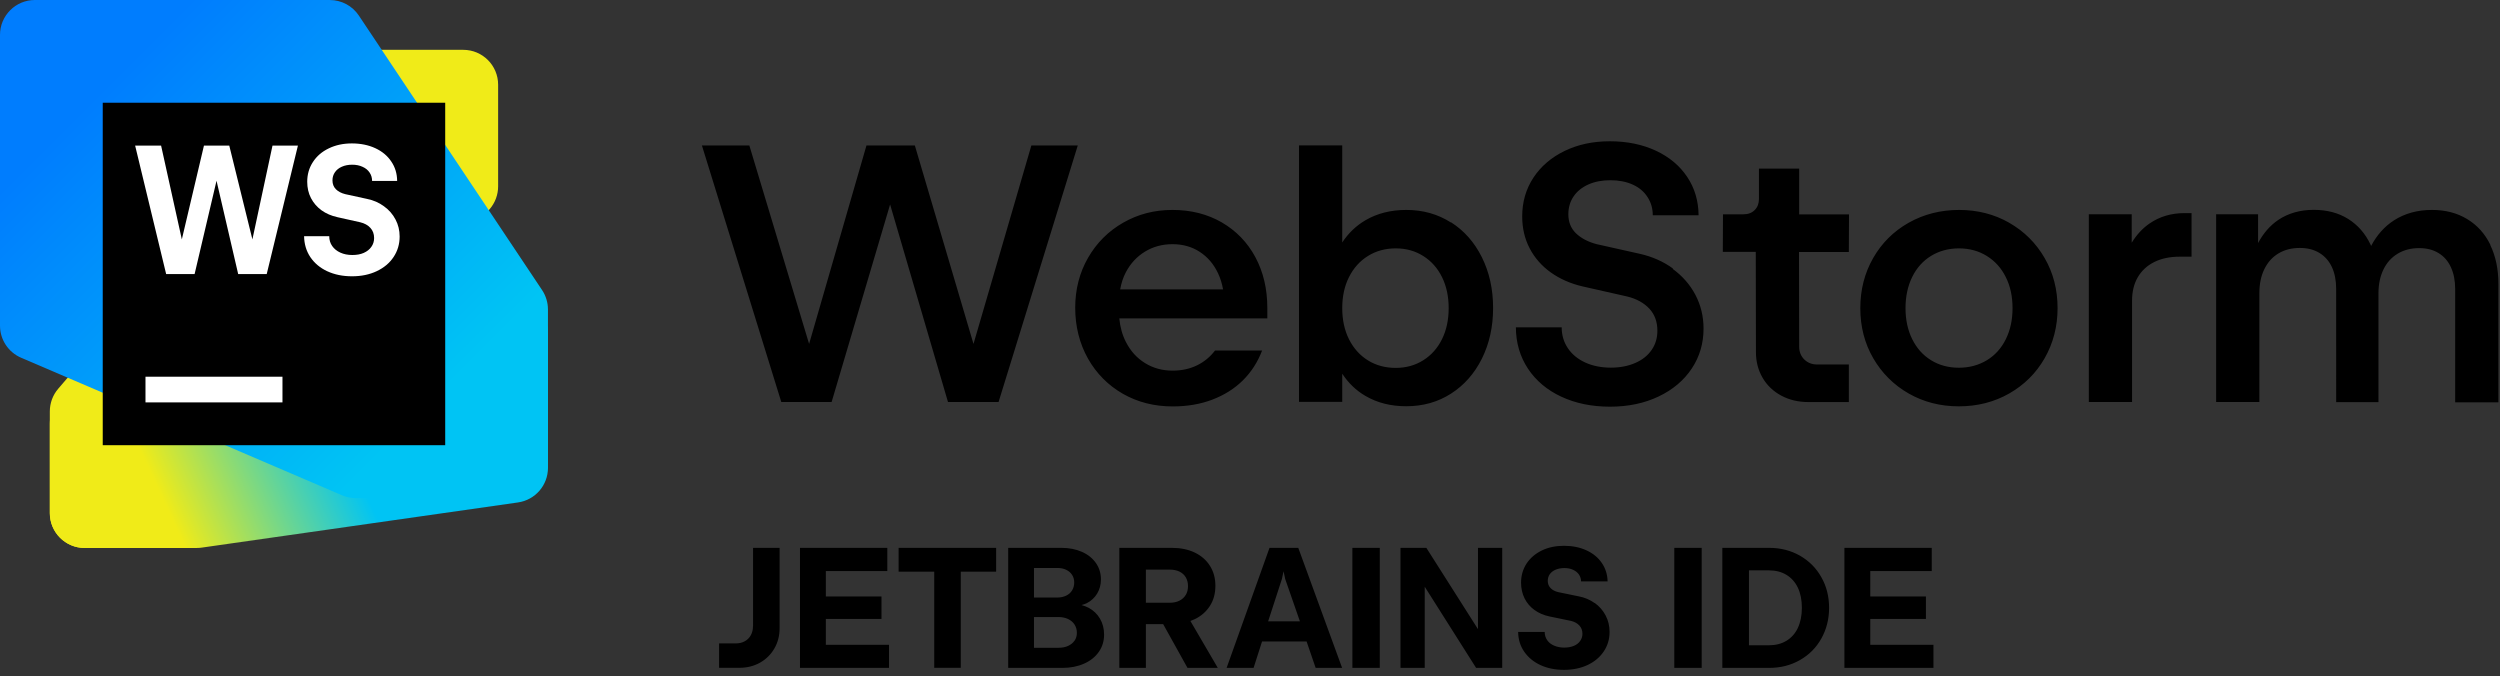 <svg xmlns="http://www.w3.org/2000/svg" width="292" height="79" fill="none" viewBox="0 0 292 79">
  <rect x="0" y="0" width="292" height="79" fill="#333333" stroke="none"/>
  <defs>
    <linearGradient id="a" x1="7.621" x2="61.248" y1="64.719" y2="39.856" gradientUnits="userSpaceOnUse">
      <stop offset=".22" stop-color="#F0EB18"/>
      <stop offset=".59" stop-color="#00C4F4"/>
    </linearGradient>
    <linearGradient id="b" x1="60.019" x2="1.313" y1="59.778" y2="1.073" gradientUnits="userSpaceOnUse">
      <stop offset=".19" stop-color="#00C4F4"/>
      <stop offset=".83" stop-color="#007DFE"/>
    </linearGradient>
  </defs>
  <path fill="#000" fill-rule="evenodd" d="m113.704 40.17 6.76-23.18h5.42l-9.25 29.96h-5.91l-6.76-23.07-6.83 23.07h-5.88l-9.27-29.96h5.54l6.98 23.18 6.7-23.18h5.65l6.85 23.18Zm23.25-15.65c2.16 0 4.08.49 5.76 1.46l-.02-.01c1.69.98 3 2.33 3.93 4.06.93 1.73 1.4 3.71 1.4 5.94v1.22h-17.29c.1 1.01.35 1.94.78 2.77.54 1.05 1.28 1.87 2.23 2.45.95.59 2.02.88 3.22.88 1.06 0 2.01-.21 2.85-.62.84-.41 1.54-.99 2.1-1.73h5.5c-.52 1.36-1.27 2.52-2.25 3.49-.98.97-2.18 1.72-3.57 2.25-1.39.53-2.94.79-4.64.79-2.15 0-4.09-.5-5.81-1.48-1.72-.99-3.08-2.36-4.07-4.11-.99-1.76-1.49-3.78-1.49-5.93s.5-4.1 1.5-5.84c1-1.74 2.37-3.11 4.1-4.1 1.74-.99 3.61-1.49 5.77-1.49Zm-6.118 9.28h12.018c-.12-.67-.31-1.3-.59-1.89-.5-1.06-1.21-1.89-2.13-2.49-.92-.6-1.98-.9-3.18-.9-1.2 0-2.27.29-3.22.87-.95.58-1.69 1.38-2.23 2.4-.328.617-.538 1.294-.668 2.01Zm33.428-9.28c1.94 0 3.68.49 5.21 1.47v-.03c1.54.98 2.74 2.34 3.61 4.09.87 1.75 1.31 3.72 1.31 5.92 0 2.2-.44 4.17-1.31 5.92-.87 1.75-2.08 3.11-3.61 4.09-1.53.98-3.27 1.47-5.23 1.47-1.8 0-3.38-.4-4.75-1.2-1.11-.64-2.01-1.52-2.72-2.6v3.29h-5.05V16.98h5.05v11.34c.71-1.08 1.61-1.95 2.72-2.6 1.37-.8 2.96-1.2 4.77-1.2Zm1.97 17.56c.94-.59 1.67-1.41 2.19-2.46s.78-2.26.78-3.63-.26-2.58-.78-3.63c-.52-1.05-1.25-1.87-2.19-2.46-.94-.59-1.99-.89-3.21-.89s-2.31.3-3.25.89c-.95.59-1.68 1.41-2.21 2.46s-.79 2.26-.79 3.63.26 2.58.79 3.64c.53 1.05 1.27 1.88 2.21 2.46.94.59 2.05.88 3.25.88 1.2 0 2.27-.3 3.21-.89Zm25.28-12.44c1.46.33 2.76.9 3.9 1.73l-.05.03c1.14.83 2.03 1.84 2.66 3.04.63 1.2.95 2.51.95 3.94 0 1.73-.46 3.29-1.38 4.67-.92 1.38-2.21 2.47-3.87 3.26-1.66.79-3.54 1.19-5.68 1.19-2.14 0-4.04-.4-5.69-1.17-1.65-.77-2.95-1.86-3.88-3.26-.93-1.4-1.41-3.01-1.42-4.84h5.35c0 .93.25 1.74.73 2.45.48.71 1.15 1.26 2.02 1.66.87.4 1.9.6 2.99.6 1.09 0 2.04-.19 2.86-.55.83-.36 1.46-.87 1.91-1.52.45-.65.67-1.4.67-2.24 0-1.04-.31-1.9-.94-2.58-.63-.67-1.49-1.15-2.59-1.42l-5.22-1.18c-1.41-.33-2.65-.88-3.7-1.63-1.05-.75-1.88-1.69-2.46-2.8-.59-1.12-.88-2.37-.88-3.75 0-1.69.44-3.19 1.31-4.52.87-1.32 2.08-2.36 3.64-3.12 1.56-.75 3.28-1.13 5.29-1.13 2.01 0 3.8.37 5.37 1.1 1.57.73 2.79 1.76 3.66 3.06.87 1.3 1.32 2.8 1.33 4.48h-5.35c0-.79-.2-1.49-.61-2.12-.4-.63-.98-1.12-1.73-1.46-.75-.34-1.63-.51-2.6-.51-.97 0-1.83.16-2.57.49-.74.33-1.32.79-1.73 1.39-.41.6-.62 1.3-.62 2.1 0 .89.29 1.63.88 2.21.59.57 1.39 1 2.4 1.27l5.05 1.13Zm13.93-9.95h4.7v5.35h5.82l-.02 4.39h-5.82l.02 11.06c0 .6.2 1.1.59 1.49.4.39.89.59 1.49.59h3.72v4.39h-4.73c-1.17 0-2.23-.25-3.16-.75-.93-.5-1.66-1.19-2.18-2.08-.52-.89-.78-1.89-.78-3l-.02-11.71h-3.85l.02-4.39h2.4c.55 0 .98-.17 1.31-.5.33-.33.49-.76.49-1.29v-3.55Zm23.38 4.83c2.15 0 4.11.5 5.86 1.5h-.01c1.75 1 3.13 2.37 4.14 4.12 1.01 1.74 1.51 3.7 1.51 5.85 0 2.15-.51 4.1-1.51 5.85s-2.39 3.12-4.14 4.12c-1.75 1-3.73 1.5-5.88 1.5s-4.11-.5-5.86-1.5-3.13-2.38-4.14-4.12c-1.01-1.74-1.51-3.7-1.51-5.85 0-2.15.5-4.1 1.5-5.85s2.38-3.12 4.14-4.12c1.77-1 3.75-1.5 5.9-1.5Zm3.25 17.55c.95-.58 1.69-1.4 2.21-2.46s.78-2.25.78-3.62-.26-2.58-.79-3.63c-.52-1.05-1.26-1.87-2.21-2.46-.95-.59-2.04-.89-3.26-.89-1.22 0-2.31.3-3.26.88-.94.58-1.68 1.4-2.2 2.46-.52 1.06-.78 2.28-.78 3.64 0 1.36.26 2.57.78 3.62.52 1.05 1.25 1.88 2.2 2.46.94.59 2.04.88 3.26.88 1.22 0 2.31-.3 3.27-.88Zm16.91-13.72c.57-.93 1.27-1.69 2.1-2.26l-.01.01c1.17-.81 2.54-1.21 4.09-1.21h.81v5.09h-1.41c-1.12 0-2.11.21-2.94.62-.84.42-1.48 1.01-1.93 1.78-.45.77-.67 1.68-.67 2.74v11.83h-5.05V25.03h5.01v3.32Zm39.17-2.77c1.18.71 2.08 1.71 2.72 3.01l-.01.03c.63 1.3.95 2.81.95 4.54v13.83h-5.05V33.76c0-.99-.17-1.84-.5-2.55-.33-.72-.81-1.27-1.44-1.65-.63-.39-1.39-.58-2.27-.58-.94 0-1.77.21-2.49.64-.72.43-1.28 1.04-1.67 1.84-.39.8-.59 1.73-.59 2.8v12.71h-4.94V33.74c0-.99-.17-1.84-.5-2.55-.34-.72-.83-1.27-1.46-1.65-.64-.39-1.4-.58-2.28-.58-.95 0-1.79.21-2.5.64-.72.43-1.26 1.04-1.65 1.84-.39.8-.58 1.73-.58 2.8v12.71h-5.05V25.03h4.9v3.36c.61-1.14 1.39-2.05 2.37-2.71 1.16-.78 2.57-1.17 4.12-1.17 1.55 0 2.9.35 4.03 1.06 1.13.71 2.01 1.71 2.62 3.01l.06.15c.67-1.27 1.56-2.28 2.7-3.01 1.26-.8 2.73-1.2 4.41-1.2 1.56 0 2.92.35 4.1 1.06ZM87.698 74.19c.17-.31.25-.66.25-1.05h.01v-9.15h3.1v9.37c0 .88-.2 1.67-.61 2.38s-.97 1.26-1.68 1.66c-.71.4-1.52.6-2.41.6h-2.37v-2.85h1.95c.4 0 .75-.08 1.05-.25.31-.17.54-.4.71-.71Zm15.26-1.9h-6.5v3.02h7.38v2.7H93.438V63.99h10.2v2.71h-7.18v2.97h6.5v2.62Zm6.16-5.52h-4.16v-2.78h11.39v2.78h-4.13V78h-3.1V66.77Zm17.2 3.9c.29.08.56.18.81.31h.01c.57.31 1.02.73 1.34 1.28.32.55.48 1.17.48 1.86 0 .75-.2 1.42-.61 2.01-.41.59-.98 1.05-1.72 1.38-.74.33-1.58.5-2.52.5h-6.35V63.99h6.23c.89 0 1.69.16 2.39.47.7.31 1.24.75 1.63 1.31.39.56.58 1.2.58 1.91 0 .62-.15 1.17-.44 1.65-.29.48-.7.86-1.21 1.12-.18.095-.386.153-.585.21l-.035.01Zm-2.8-4.33h-2.75v3.45h2.75c.38 0 .72-.08 1.01-.22.3-.14.52-.34.69-.61.17-.27.25-.59.25-.93 0-.34-.09-.64-.25-.89-.17-.26-.4-.45-.69-.59-.29-.14-.63-.21-1.01-.21Zm1.24 9.1c.32-.15.57-.35.75-.62v.02c.18-.27.27-.57.27-.93 0-.36-.09-.68-.27-.96-.18-.28-.44-.5-.76-.65-.33-.15-.7-.23-1.11-.23h-2.87v3.59h2.87c.42 0 .8-.07 1.12-.22Zm16.56-4.67c-.43.67-1.03 1.2-1.81 1.57h-.01c-.14.07-.3.13-.46.19l3.2 5.48h-3.54l-2.84-5.11h-2.02v5.11h-3.1V63.99h6.14c1.01 0 1.9.18 2.67.55.77.37 1.36.89 1.78 1.56.42.67.63 1.43.63 2.32 0 .89-.21 1.68-.64 2.35Zm-3.56-.61c.32-.16.57-.39.74-.68v.01c.17-.29.26-.63.26-1.03s-.09-.74-.26-1.03c-.17-.29-.42-.51-.74-.67-.32-.15-.7-.23-1.13-.23h-2.79v3.87h2.79c.43 0 .81-.08 1.13-.24Zm5.51 7.85 5.01-14.02h3.36l5.12 14.02h-3.09l-1.06-3.09h-5.2l-.99 3.09h-3.15Zm6.46-10.39-1.61 4.95h3.71l-1.72-4.95-.19-.9-.19.9Zm11.43 10.39h-3.2V63.99h3.2v14.02Zm5.44-14.02 6.02 9.48h.01v-9.48h2.83v14.02h-3.05l-6-9.48v9.48h-2.83V63.99h3.02Zm17.78 5.66c.71.13 1.33.4 1.88.79v-.02c.55.4.97.88 1.28 1.47.31.59.46 1.23.46 1.92 0 .85-.23 1.61-.68 2.28-.45.67-1.08 1.2-1.88 1.58-.81.38-1.74.57-2.77.57s-1.95-.19-2.75-.56c-.8-.37-1.43-.9-1.89-1.56-.46-.66-.7-1.44-.71-2.31h3.1c0 .36.1.68.29.96.19.28.46.49.81.64.35.15.75.23 1.18.23.43 0 .8-.07 1.12-.2.32-.13.56-.32.74-.57.18-.25.27-.53.27-.84 0-.39-.12-.71-.36-.97s-.57-.44-.98-.54l-2.52-.52c-.66-.14-1.24-.39-1.74-.75s-.89-.82-1.16-1.36c-.27-.55-.41-1.16-.41-1.83 0-.84.22-1.58.64-2.23.43-.65 1.02-1.16 1.78-1.53.76-.37 1.62-.55 2.6-.55s1.86.18 2.62.53c.76.35 1.36.84 1.79 1.47.43.62.66 1.35.68 2.16h-3.1c0-.3-.09-.57-.25-.81-.17-.24-.4-.42-.69-.55-.29-.14-.64-.2-1.02-.2s-.72.07-1.01.19c-.29.12-.52.3-.68.52-.16.23-.24.49-.24.79 0 .34.11.61.33.84.22.23.52.38.89.47l2.38.49Zm14.38 8.36h-3.2V63.99h3.2v14.02Zm7.88-14.02c1.33 0 2.53.31 3.59.91 1.06.61 1.9 1.44 2.5 2.51.61 1.06.91 2.27.91 3.59 0 1.32-.31 2.52-.91 3.59-.6 1.07-1.43 1.9-2.5 2.51-1.07.61-2.26.91-3.59.91h-5.47V63.99h5.47Zm2.01 10.86c.58-.35 1.03-.85 1.34-1.5v-.01c.31-.65.47-1.44.47-2.35 0-.91-.16-1.7-.47-2.35-.31-.65-.76-1.15-1.34-1.5-.58-.35-1.26-.52-2.05-.52h-2.32v8.75h2.32c.79 0 1.47-.17 2.05-.52Zm9.8-2.56v3.02h7.38v2.7h-10.4V63.99h10.2v2.71h-7.18v2.97h6.5v2.62h-6.5Z" clip-rule="evenodd"/>
  <path fill="#F0EB18" d="m5.818 48.055.002 11.876c0 2.249 1.823 4.072 4.073 4.072H21.399c1.189 0 2.319-.52 3.092-1.422l32.71-38.161c.632-.738.98-1.679.98-2.651V9.893c0-2.249-1.823-4.073-4.073-4.073H42.601c-1.189 0-2.318.52-3.092 1.422L6.799 45.404c-.633.738-.98 1.679-.98 2.651Z"/>
  <path fill="url(#a)" d="M5.818 49.483v10.447c0 2.249 1.823 4.073 4.073 4.073H22.984c.193 0 .385-.014.576-.041l36.944-5.277c2.007-.287 3.497-2.005 3.497-4.032V38.979c0-2.25-1.824-4.073-4.074-4.073l-18.538.005c-.438 0-.872.07-1.287.209L8.603 45.619c-1.663.554-2.785 2.111-2.785 3.864v-.001Z"/>
  <path fill="url(#b)" d="M0 4.073V38.041c0 1.629.971 3.102 2.468 3.743L39.959 57.852c.507.217 1.053.329 1.605.329h18.364c2.249 0 4.073-1.823 4.073-4.073v-17.966c0-.805-.239-1.591-.685-2.261L41.911 1.814C41.156.681 39.885.002 38.524.002L4.073 0C1.823 0 0 1.823 0 4.073Z"/>
  <path fill="#000" d="M52 12H12v40h40V12Z"/>
  <path fill="#fff" d="m21.238 27.961-2.422-10.953h-3.032l3.622 15.004h3.323l2.561-10.9 2.529 10.9h3.333l3.644-15.004h-2.969L29.48 27.961l-2.701-10.953h-2.958L21.238 27.961Z"/>
  <path fill="#fff" d="M38.222 31.68c.843.393 1.807.59 2.894.59s2.051-.2 2.894-.601c.843-.401 1.497-.95 1.961-1.651.471-.707.707-1.505.707-2.39 0-.722-.161-1.387-.482-1.993-.322-.615-.772-1.129-1.351-1.543-.572-.422-1.225-.707-1.961-.857l-2.551-.557c-.464-.114-.833-.307-1.104-.579-.265-.272-.397-.615-.397-1.029 0-.364.097-.681.289-.954.193-.279.461-.493.804-.643.35-.157.754-.236 1.211-.236.457 0 .861.082 1.211.246.357.157.632.382.825.675.193.285.289.611.289.976h2.926c-.007-.857-.236-1.614-.686-2.272-.443-.665-1.065-1.183-1.865-1.554-.8-.371-1.725-.557-2.733-.557-1.008 0-1.908.193-2.701.579-.793.379-1.411.911-1.854 1.597-.443.679-.664 1.447-.664 2.304 0 .707.146 1.344.439 1.908.293.564.704 1.04 1.233 1.426.529.379 1.151.647 1.865.804l2.647.59c.508.122.904.339 1.19.654.293.315.439.711.439 1.19 0 .386-.107.729-.322 1.029-.207.3-.504.536-.889.707-.379.165-.8.246-1.329.246-.529 0-.997-.092-1.404-.279-.407-.186-.725-.443-.954-.772-.229-.328-.343-.711-.343-1.147h-2.937c.014.921.257 1.736.729 2.444.479.707 1.136 1.258 1.972 1.651Z"/>
  <path fill="#fff" d="M16.993 44h16v3h-16v-3Z"/>
</svg>

